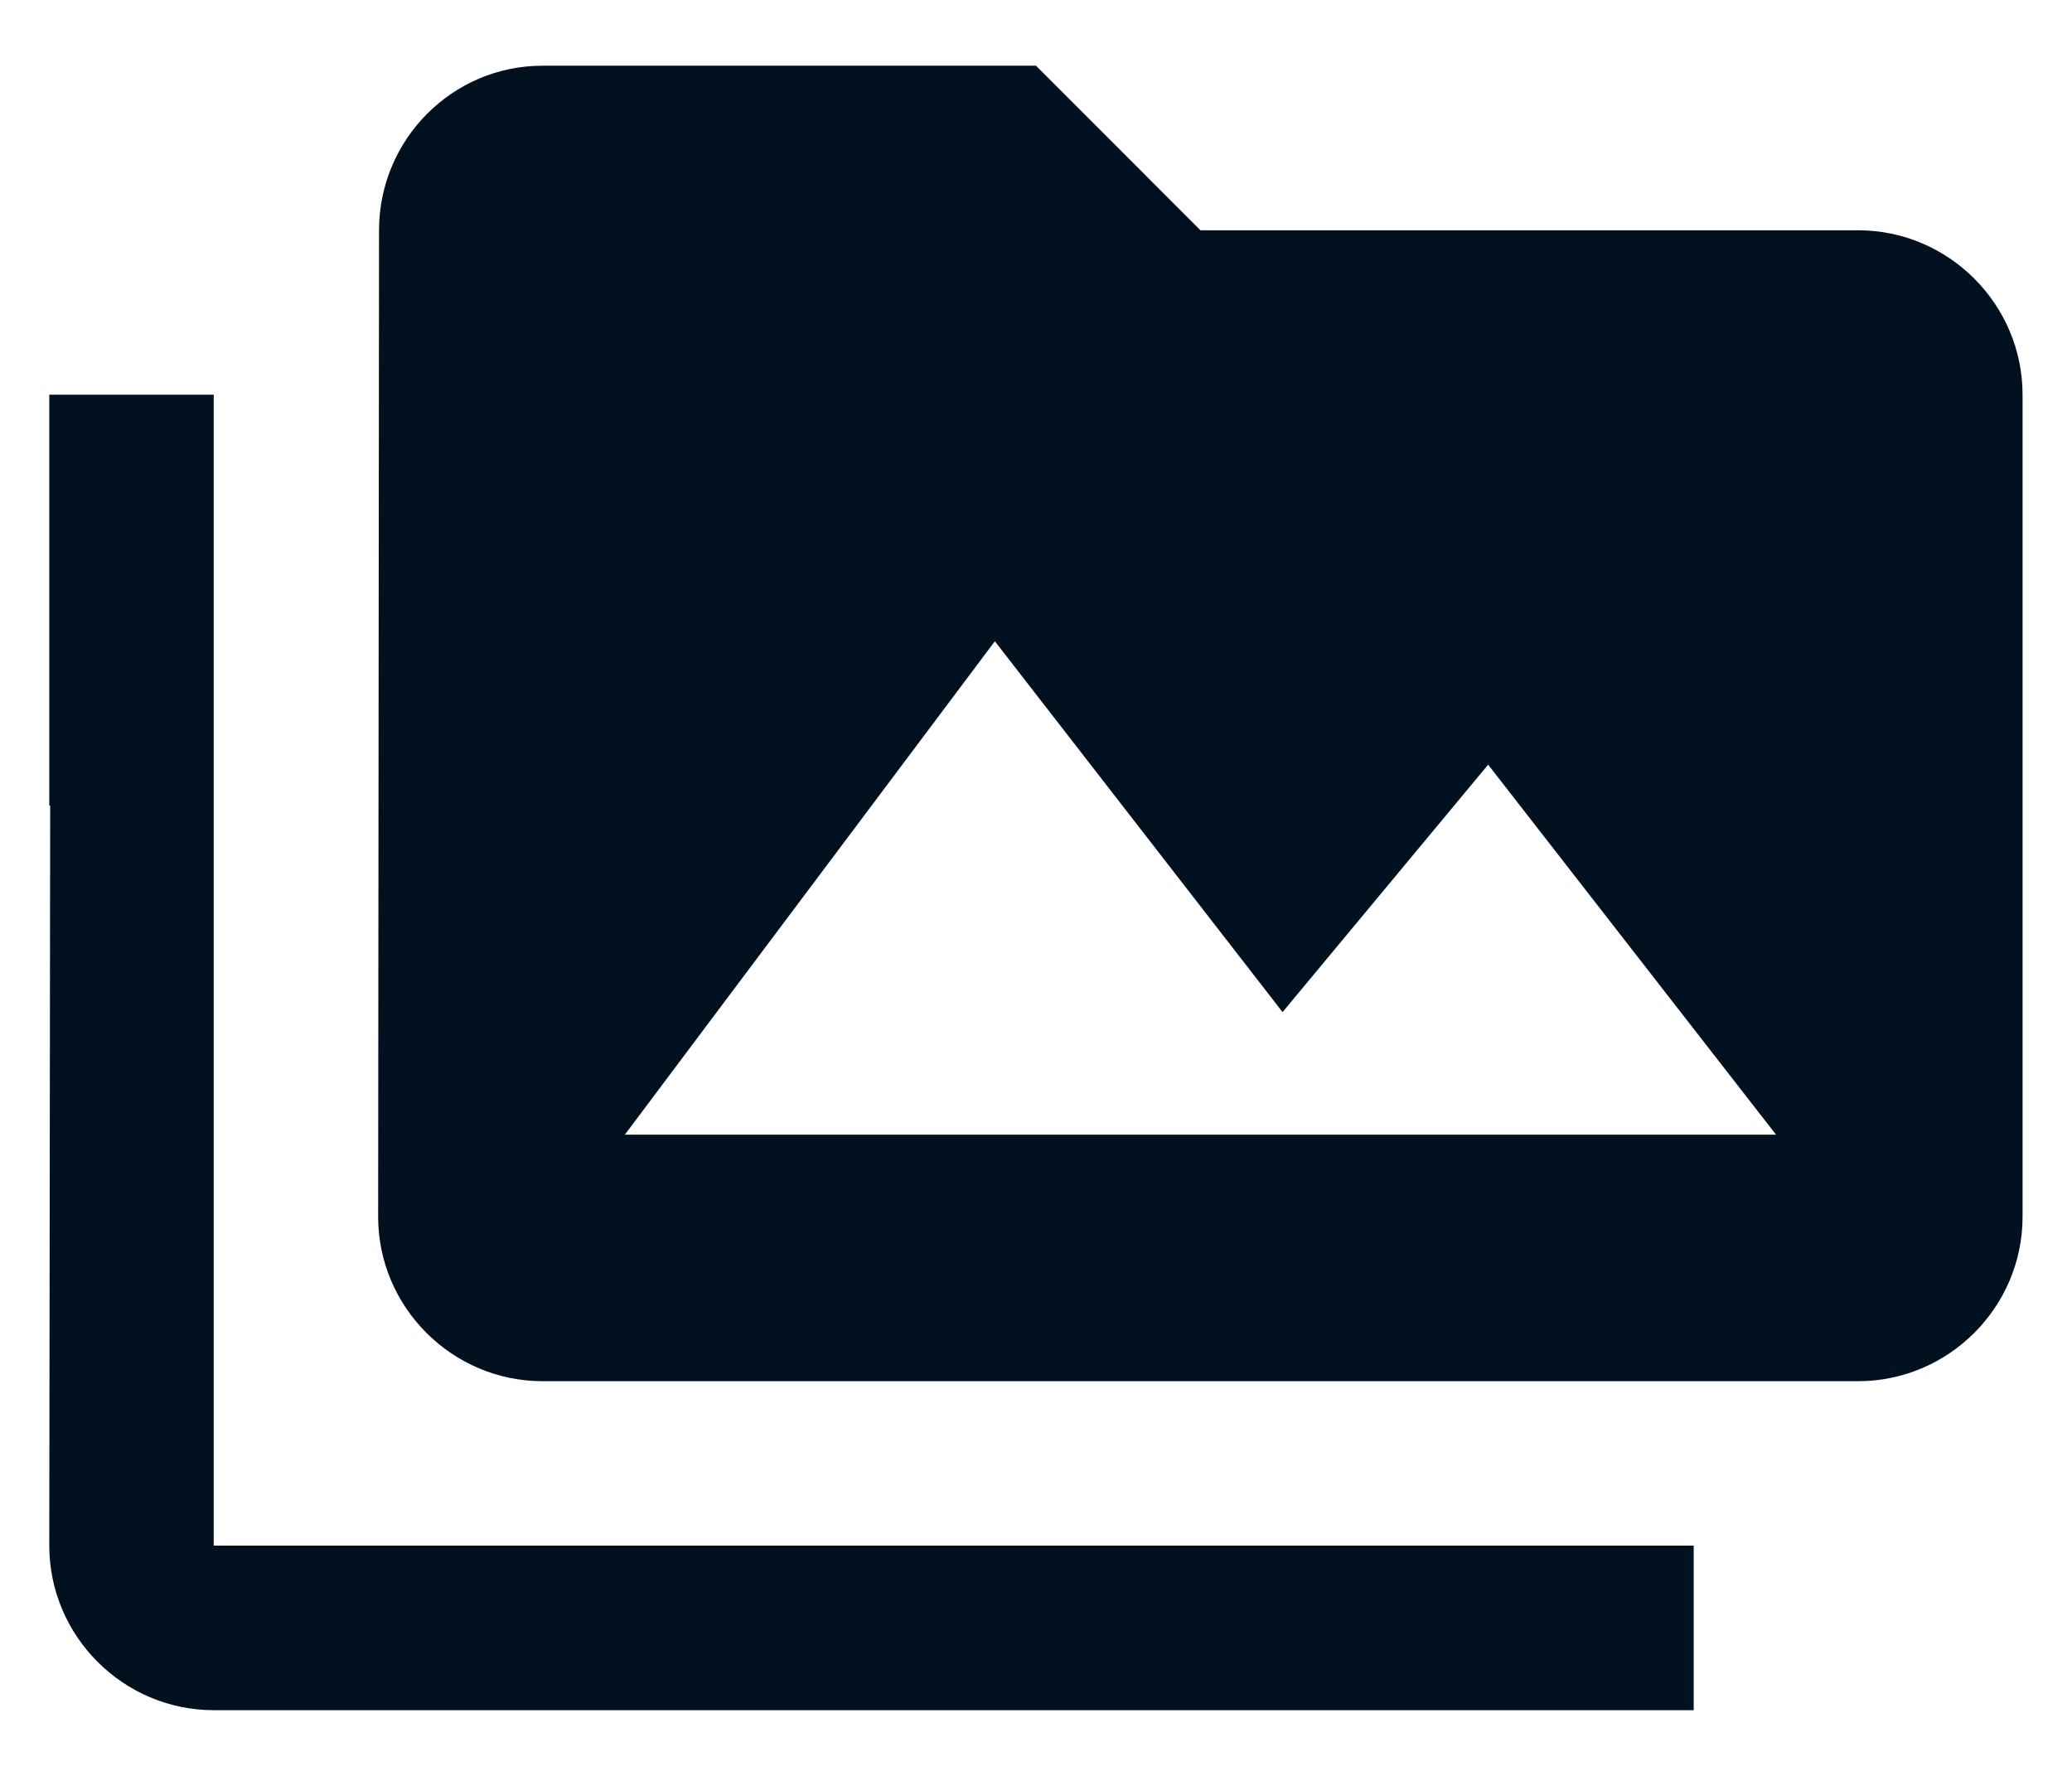 <svg width="14" height="12" viewBox="0 0 14 12" fill="none" xmlns="http://www.w3.org/2000/svg">
<path d="M1.444 2.667H0.333V5.444H0.339L0.333 10.444C0.333 11.056 0.833 11.556 1.444 11.556H11.444V10.444H1.444V2.667ZM12.555 1.556H8.111L7 0.444H3.666C3.055 0.444 2.561 0.944 2.561 1.556L2.555 8.222C2.555 8.833 3.055 9.333 3.666 9.333H12.555C13.166 9.333 13.666 8.833 13.666 8.222V2.667C13.666 2.056 13.166 1.556 12.555 1.556ZM4.222 7.667L6.722 4.333L8.666 6.839L10.055 5.167L12 7.667H4.222Z" fill="#021120"/>
</svg>
